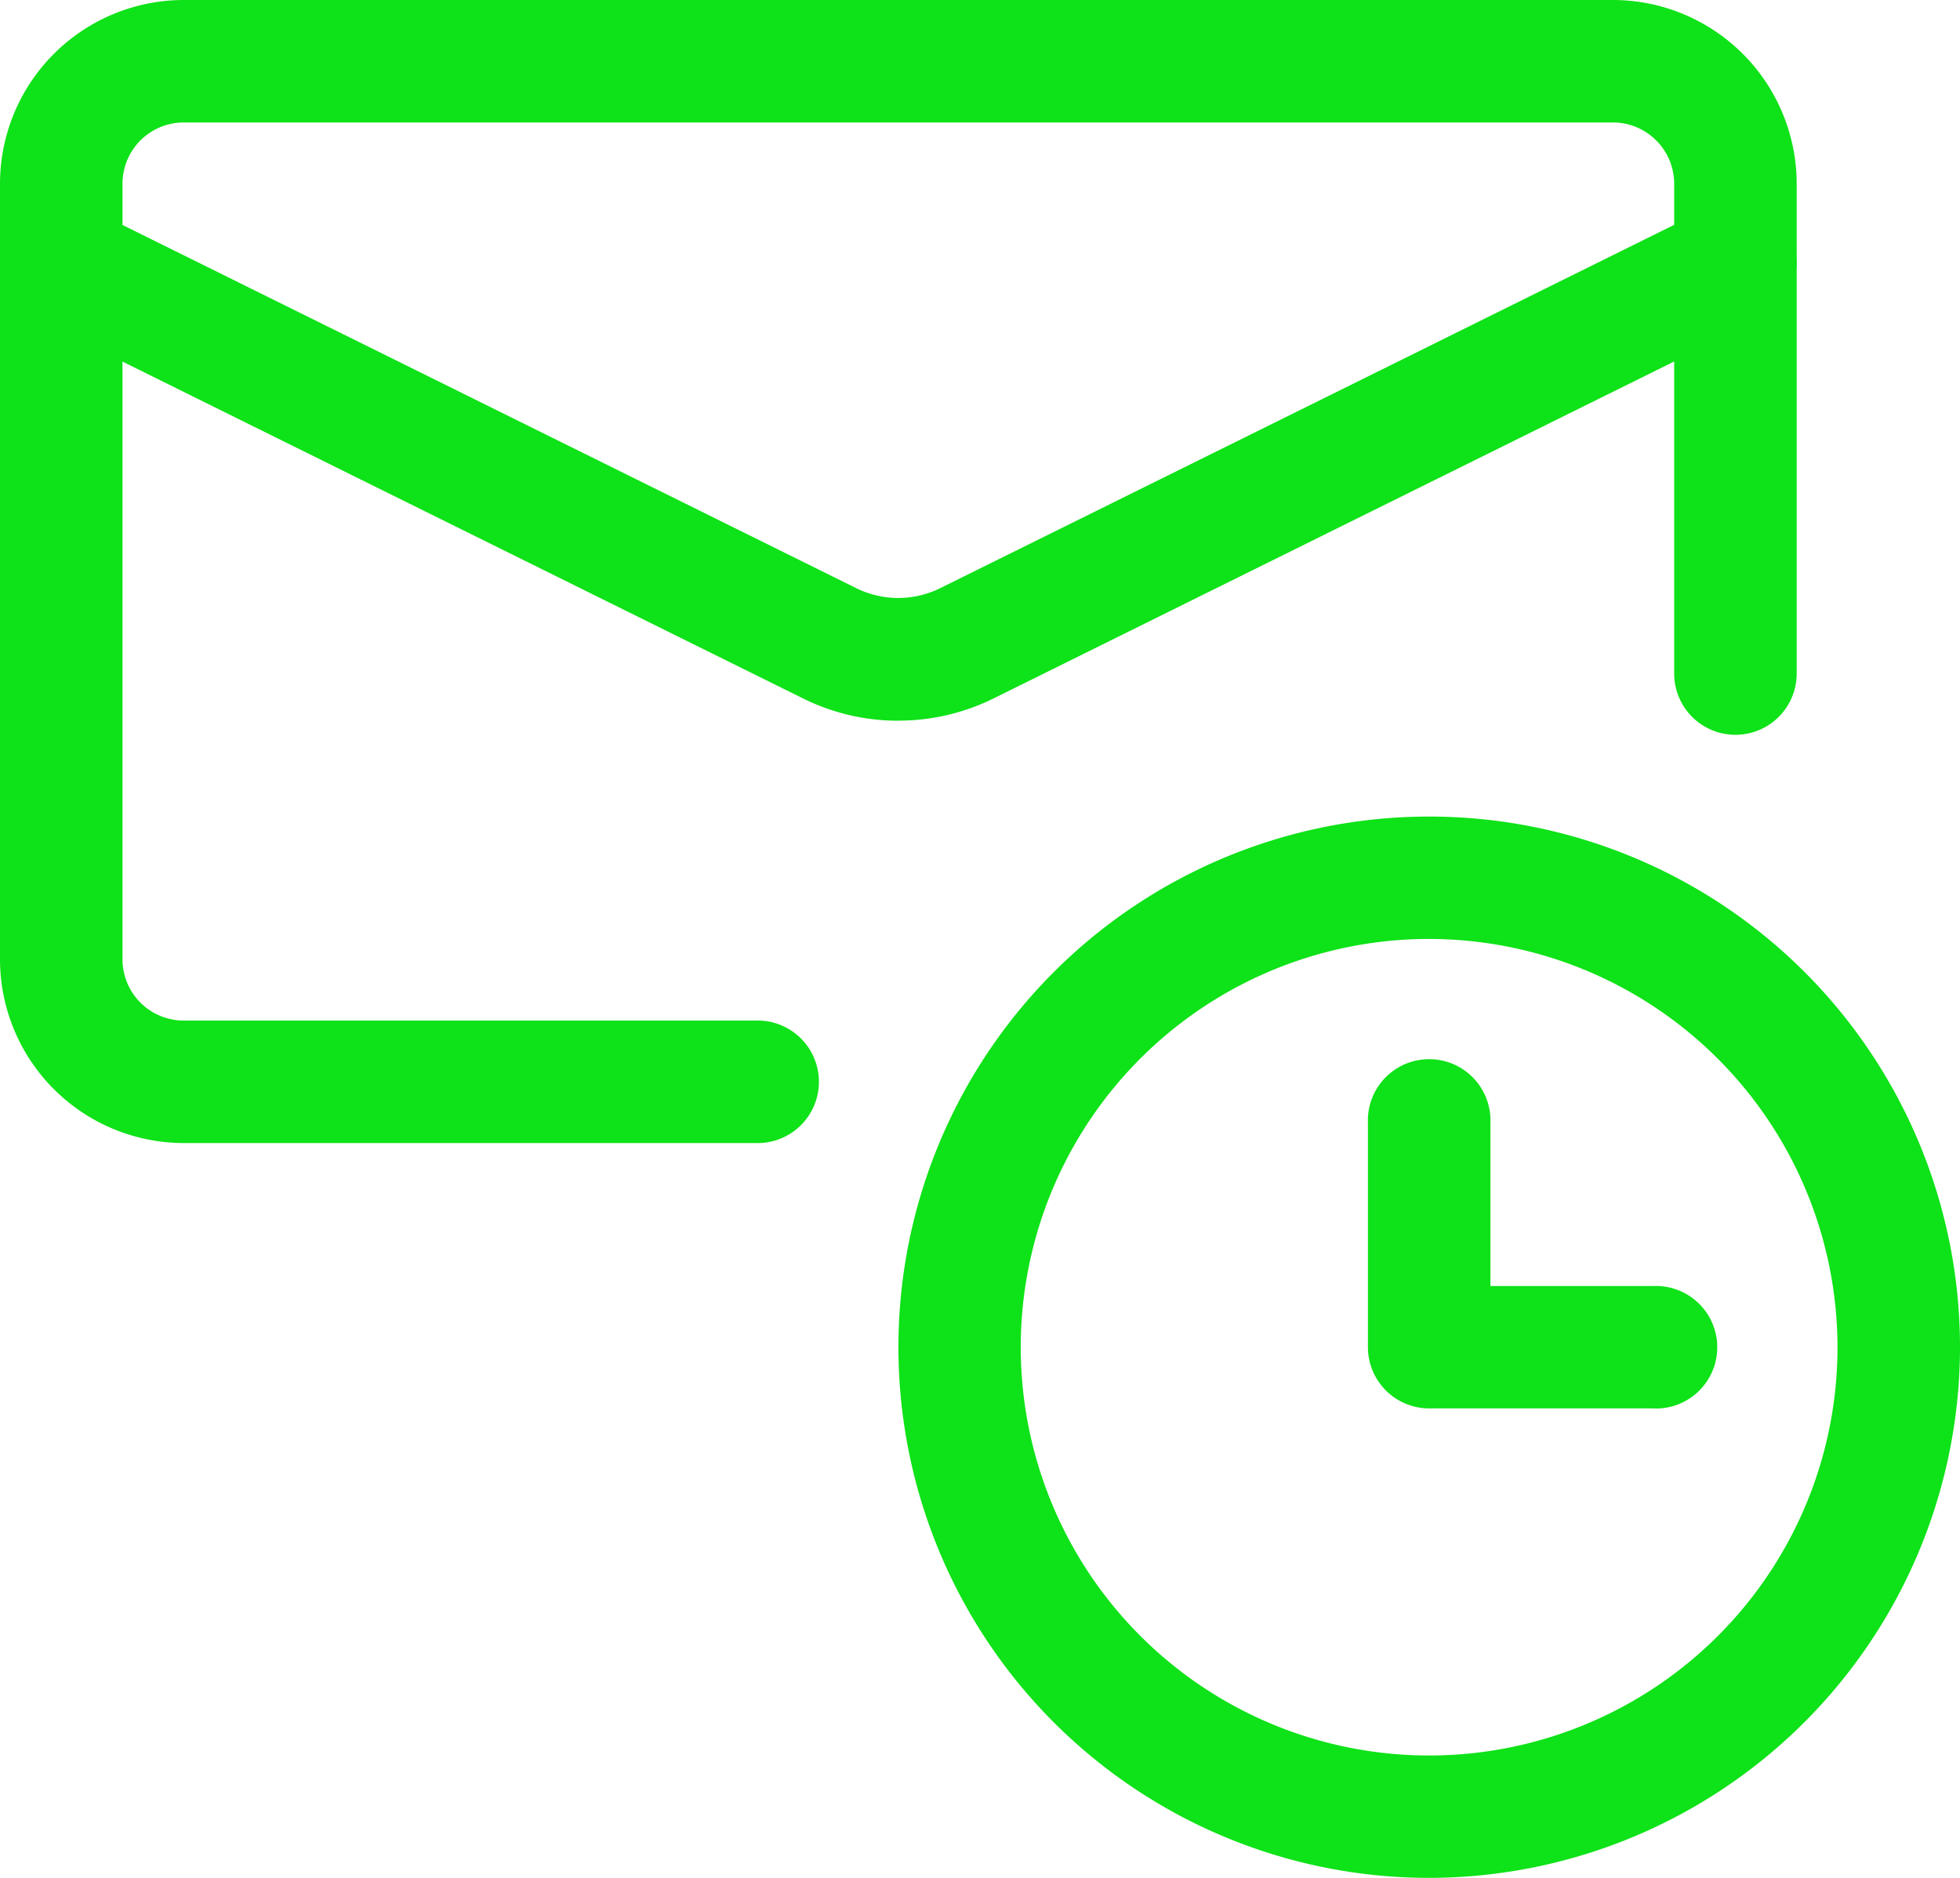 <svg xmlns="http://www.w3.org/2000/svg" width="24.146" height="23.14" viewBox="0 0 24.146 23.14">
  <g id="Group_1897" data-name="Group 1897" transform="translate(-1511.681 -1647.153)">
    <g id="Group_1896" data-name="Group 1896">
      <path id="Path_1944" data-name="Path 1944" d="M1532.054,1664.508h-2.766a.755.755,0,0,1-.755-.754v-2.767a.755.755,0,1,1,1.509,0V1663h2.012a.755.755,0,1,1,0,1.509Z" fill="#0ee218"/>
      <path id="Path_1945" data-name="Path 1945" d="M1529.288,1670.293a6.539,6.539,0,1,1,6.539-6.539A6.547,6.547,0,0,1,1529.288,1670.293Zm0-11.57a5.031,5.031,0,1,0,5.03,5.031A5.037,5.037,0,0,0,1529.288,1658.723Z" fill="#0ee218"/>
      <path id="Path_1946" data-name="Path 1946" d="M1520.987,1661.238h-7.043a2.266,2.266,0,0,1-2.263-2.263v-9.558a2.266,2.266,0,0,1,2.263-2.264h17.607a2.266,2.266,0,0,1,2.264,2.264v6.036a.754.754,0,1,1-1.509,0v-6.036a.756.756,0,0,0-.755-.755h-17.607a.755.755,0,0,0-.754.755v9.558a.755.755,0,0,0,.754.754h7.043a.755.755,0,1,1,0,1.509Z" fill="#0ee218"/>
      <path id="Path_1947" data-name="Path 1947" d="M1522.749,1656.034a2.638,2.638,0,0,1-1.184-.279l-9.465-4.686a.754.754,0,0,1,.67-1.352l9.468,4.688a1.167,1.167,0,0,0,1.017,0l9.47-4.689a.754.754,0,1,1,.67,1.352l-9.467,4.688a2.64,2.64,0,0,1-1.179.277Z" fill="#0ee218"/>
    </g>
  </g>
</svg>

